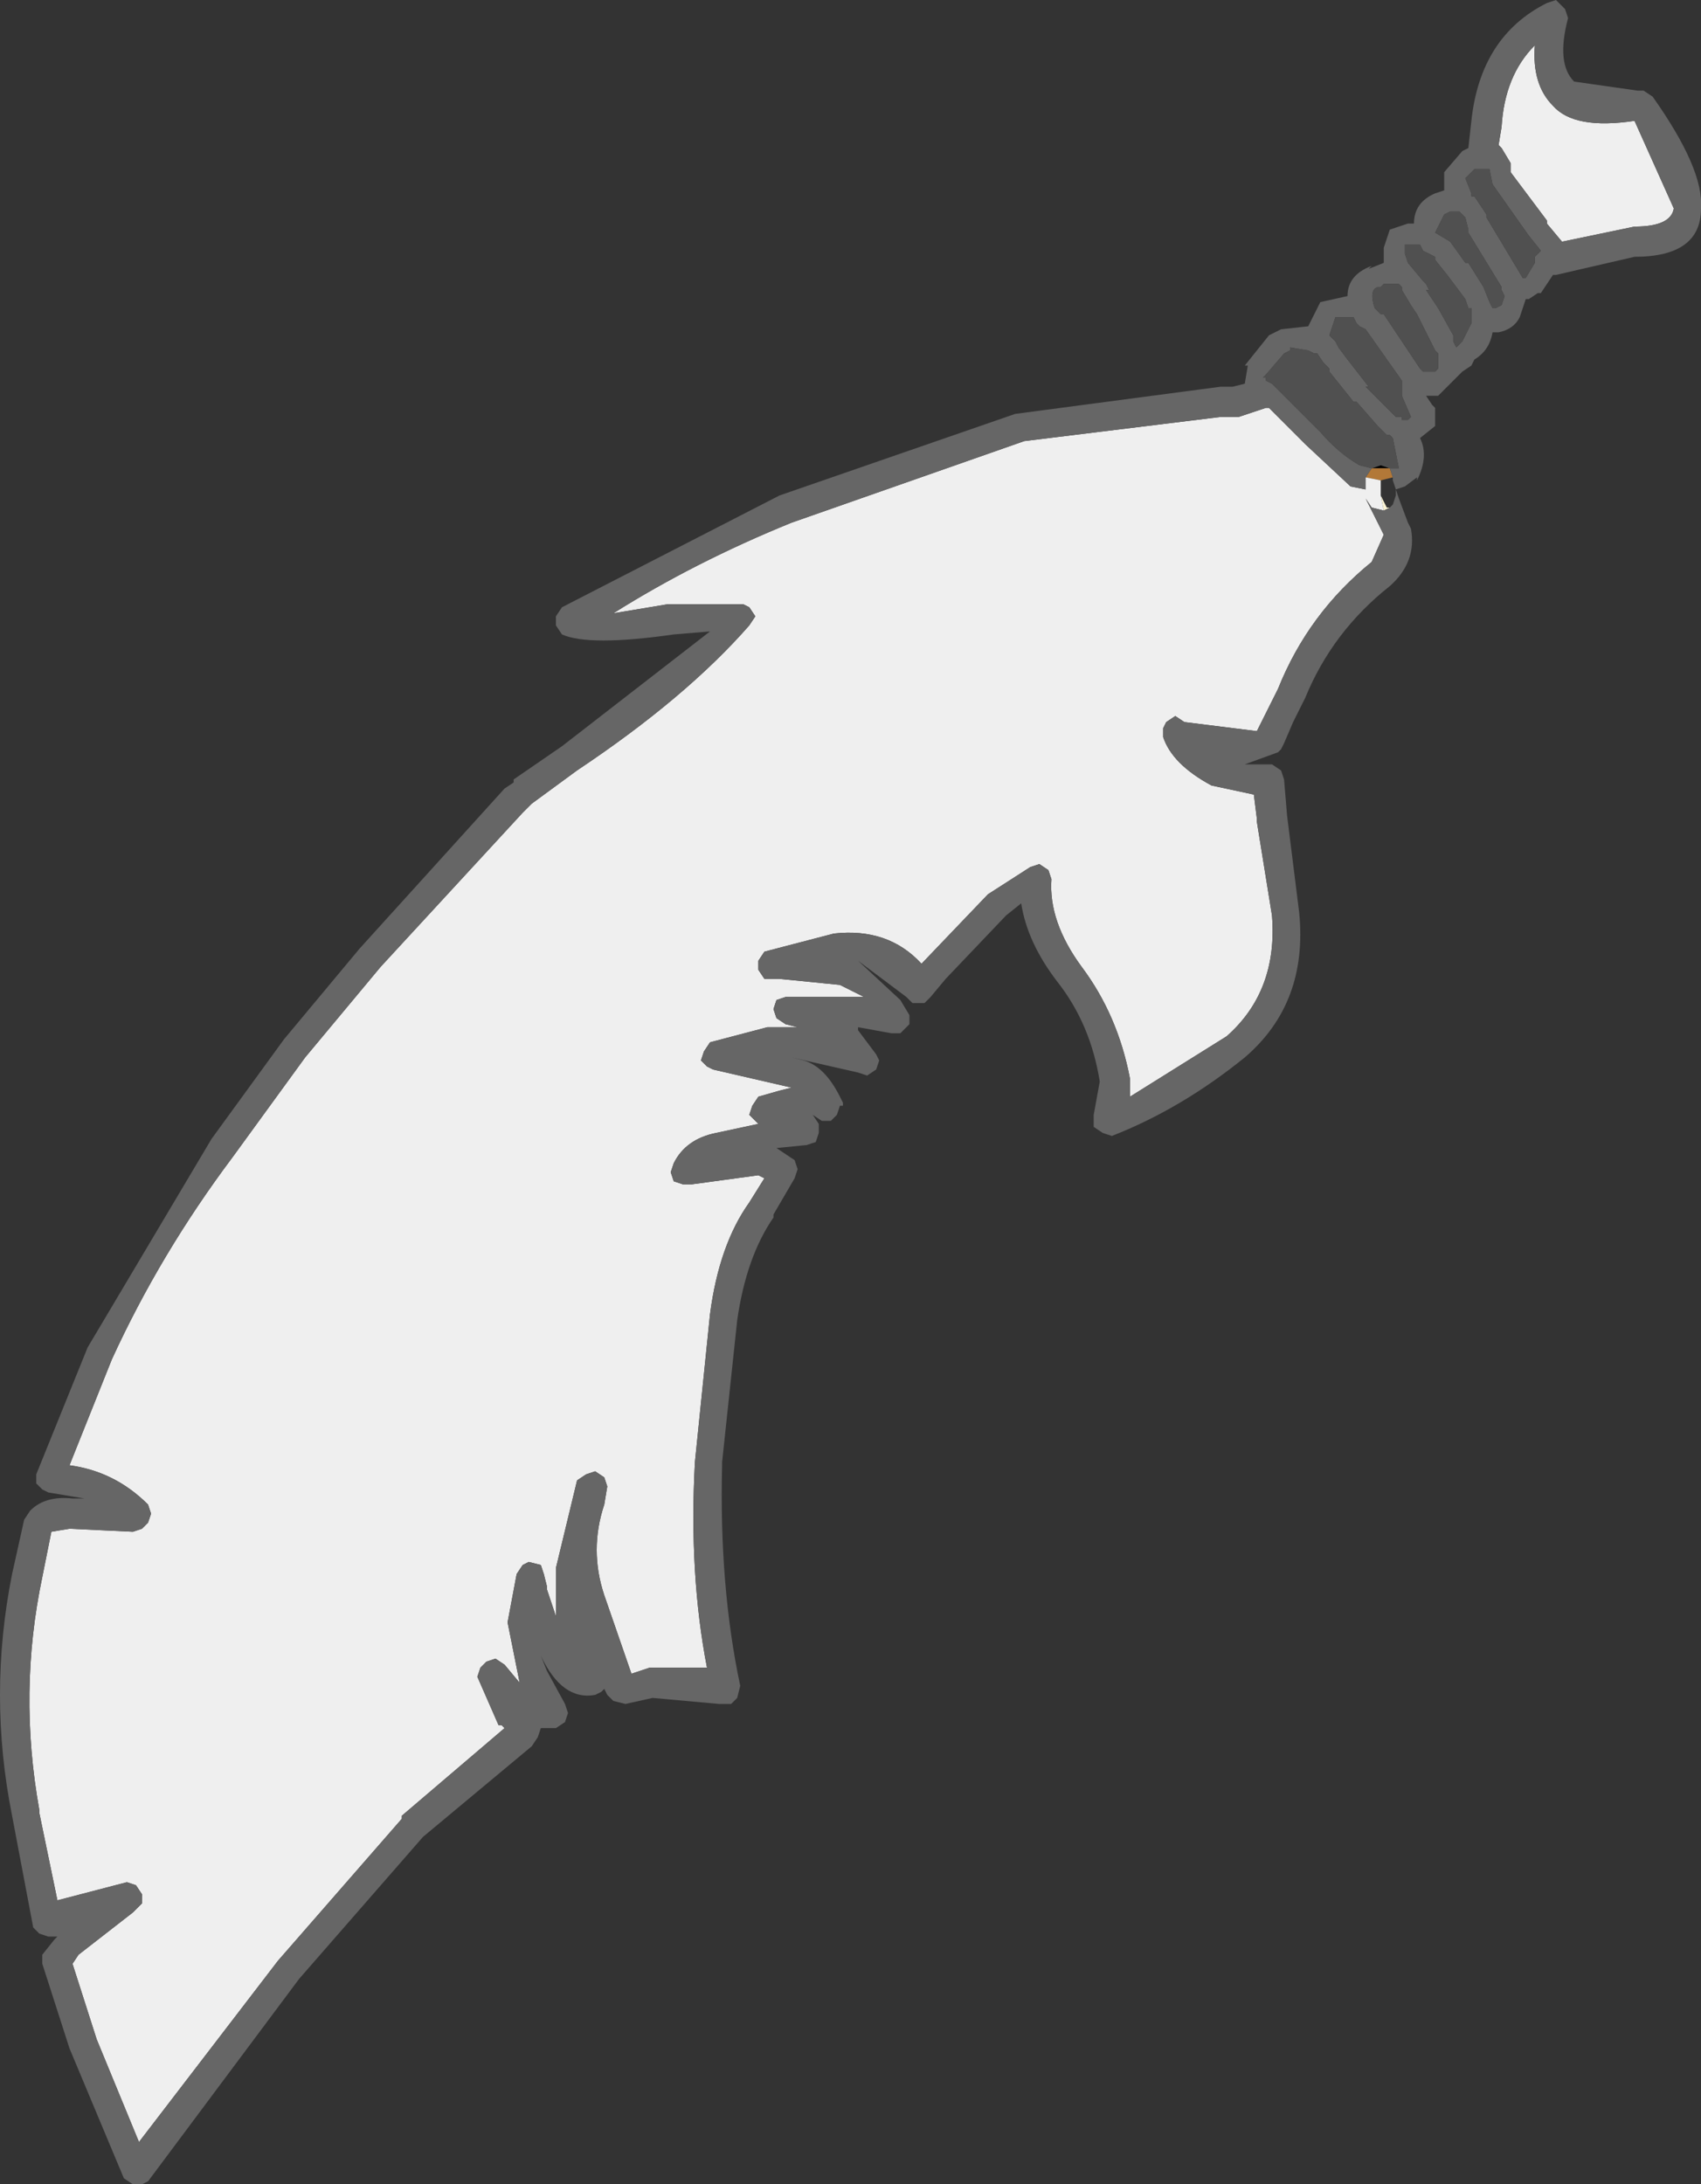 <?xml version="1.0" encoding="UTF-8" standalone="no"?>
<svg xmlns:xlink="http://www.w3.org/1999/xlink" height="36.15px" width="28.15px" xmlns="http://www.w3.org/2000/svg">
  <rect width="100%" height="100%" fill="#333333" stroke="none"/>
  <g transform="matrix(1.0, 0.0, 0.0, 1.0, 14.9, 18.1)">
    <path d="M8.1 -10.35 L7.95 -10.35 7.8 -10.35 7.95 -10.4 8.1 -10.35 M8.2 -10.0 L8.15 -10.0 8.2 -10.0" fill="#000000" fill-rule="evenodd" stroke="none"/>
    <path d="M7.7 -10.2 L7.8 -10.35 7.95 -10.35 8.1 -10.35 8.15 -10.2 7.95 -10.15 7.7 -10.2" fill="#b27838" fill-rule="evenodd" stroke="none"/>
    <path d="M8.1 -9.7 L8.0 -9.65 7.95 -9.9 8.05 -9.7 8.1 -9.7" fill="url(#gradient0)" fill-rule="evenodd" stroke="none"/>
    <path d="M8.0 -9.65 L7.8 -9.7 7.7 -9.85 8.0 -9.25 7.8 -8.8 Q6.75 -7.95 6.25 -6.7 L6.05 -6.3 5.9 -6.0 4.7 -6.15 4.55 -6.25 4.4 -6.15 4.35 -6.05 4.35 -5.9 Q4.5 -5.45 5.15 -5.1 L5.85 -4.95 5.9 -4.55 5.9 -4.5 6.15 -2.95 Q6.25 -1.7 5.4 -0.95 L3.8 0.05 3.8 -0.25 Q3.6 -1.3 3.0 -2.1 2.45 -2.85 2.5 -3.55 L2.45 -3.7 2.3 -3.8 2.15 -3.75 1.45 -3.3 0.35 -2.15 Q-0.2 -2.75 -1.1 -2.65 L-2.25 -2.35 -2.35 -2.2 -2.35 -2.05 -2.25 -1.9 -2.1 -1.9 -2.0 -1.9 -1.0 -1.8 -0.6 -1.6 -1.1 -1.6 -1.9 -1.6 -2.05 -1.55 -2.1 -1.4 -2.05 -1.25 -1.9 -1.15 -1.7 -1.1 -2.2 -1.1 -3.15 -0.85 -3.25 -0.7 -3.3 -0.55 -3.2 -0.45 -3.1 -0.4 -1.8 -0.1 -2.0 -0.05 -2.35 0.05 -2.45 0.2 -2.5 0.35 -2.35 0.5 -3.05 0.65 Q-3.55 0.75 -3.75 1.15 L-3.8 1.3 -3.75 1.45 -3.6 1.5 -3.45 1.5 -2.35 1.35 -2.25 1.4 -2.5 1.8 Q-3.0 2.5 -3.15 3.65 L-3.4 6.1 Q-3.5 7.95 -3.2 9.5 L-4.15 9.5 -4.45 9.6 -4.9 8.3 Q-5.15 7.55 -4.9 6.8 L-4.85 6.5 -4.9 6.35 -5.05 6.25 -5.2 6.3 -5.35 6.4 -5.7 7.85 -5.7 7.9 -5.7 8.65 -5.85 8.2 -5.85 8.15 -5.9 7.95 -5.95 7.8 -6.15 7.75 -6.25 7.8 -6.35 7.95 -6.5 8.75 -6.3 9.75 -6.55 9.45 -6.7 9.35 -6.85 9.4 -6.95 9.5 -7.0 9.65 -6.65 10.45 -6.6 10.45 -6.55 10.5 -8.25 11.95 -8.25 12.0 -10.3 14.35 -12.6 17.35 -13.3 15.65 -13.7 14.4 -13.6 14.25 -12.7 13.55 -12.55 13.4 -12.55 13.25 -12.65 13.1 -12.8 13.05 -13.95 13.35 -14.25 11.9 -14.25 11.85 Q-14.6 9.9 -14.2 8.0 L-14.05 7.25 -13.75 7.2 -12.7 7.25 -12.55 7.2 -12.45 7.1 -12.4 6.95 -12.45 6.8 Q-13.0 6.25 -13.75 6.15 L-13.05 4.4 Q-12.25 2.65 -11.05 1.05 L-9.85 -0.6 -8.6 -2.1 -6.25 -4.65 -6.1 -4.8 -5.35 -5.35 Q-3.55 -6.55 -2.5 -7.75 L-2.4 -7.9 -2.5 -8.05 -2.6 -8.1 -3.85 -8.1 -4.75 -7.95 Q-3.4 -8.8 -1.8 -9.45 L2.05 -10.8 5.3 -11.2 5.45 -11.2 5.55 -11.2 5.6 -11.2 6.05 -11.35 6.1 -11.35 6.7 -10.75 7.45 -10.05 7.7 -10.0 7.7 -10.15 7.7 -10.2 7.95 -10.15 7.95 -9.9 8.0 -9.65 M12.15 -16.1 L12.8 -14.65 Q12.75 -14.35 12.15 -14.35 L10.95 -14.1 10.7 -14.4 10.7 -14.45 10.1 -15.25 10.1 -15.35 10.1 -15.4 9.95 -15.65 9.9 -15.7 9.95 -16.0 Q10.0 -16.85 10.5 -17.35 10.45 -16.7 10.8 -16.35 11.15 -15.95 12.15 -16.1" fill="#efefef" fill-rule="evenodd" stroke="none"/>
    <path d="M8.1 -9.7 L8.15 -9.75 8.2 -9.9 8.2 -10.0 8.25 -9.85 8.4 -9.45 8.45 -9.35 Q8.55 -8.8 8.1 -8.4 7.15 -7.65 6.7 -6.55 L6.65 -6.45 6.5 -6.15 6.35 -5.8 6.3 -5.7 6.25 -5.65 5.7 -5.45 6.05 -5.45 6.15 -5.45 6.3 -5.35 6.35 -5.2 6.4 -4.6 6.6 -3.0 Q6.75 -1.5 5.7 -0.6 4.65 0.25 3.5 0.7 L3.35 0.65 3.2 0.55 3.2 0.35 3.3 -0.2 Q3.15 -1.15 2.6 -1.85 2.1 -2.5 2.0 -3.15 L1.75 -2.95 0.75 -1.9 0.5 -1.6 0.4 -1.5 0.2 -1.5 0.1 -1.6 -0.7 -2.2 0.0 -1.55 0.15 -1.3 0.15 -1.15 0.0 -1.0 -0.15 -1.0 -0.7 -1.1 -0.7 -1.05 -0.4 -0.65 -0.35 -0.55 -0.4 -0.4 -0.55 -0.3 -0.7 -0.35 -1.8 -0.6 -1.6 -0.55 Q-1.25 -0.45 -1.0 0.05 L-0.95 0.15 -0.95 0.2 -1.0 0.2 -1.05 0.35 -1.15 0.45 -1.3 0.45 -1.45 0.35 -1.35 0.5 -1.35 0.65 -1.4 0.8 -1.55 0.85 -2.05 0.9 -1.75 1.1 -1.7 1.25 -1.75 1.4 -2.1 2.0 -2.1 2.05 Q-2.55 2.7 -2.7 3.75 L-2.95 6.1 -2.95 6.15 Q-3.0 8.15 -2.65 9.8 L-2.7 10.0 -2.8 10.1 -3.0 10.1 -4.1 10.0 -4.55 10.1 -4.75 10.05 -4.85 9.95 -4.9 9.85 -4.95 9.9 -5.05 9.95 Q-5.6 10.05 -5.95 9.3 L-5.85 9.55 -5.55 10.1 -5.5 10.25 -5.55 10.4 -5.7 10.5 -5.95 10.5 -6.0 10.65 -6.1 10.8 -7.9 12.3 -9.95 14.65 -12.45 18.0 -12.55 18.05 -12.7 18.05 -12.85 17.95 -13.75 15.8 -14.2 14.4 -14.2 14.25 -14.0 14.0 -13.95 13.95 -14.0 13.95 -14.1 13.95 -14.25 13.9 -14.35 13.8 -14.7 11.95 Q-15.1 9.95 -14.7 7.95 L-14.5 7.05 -14.4 6.9 Q-14.15 6.65 -13.7 6.7 L-13.5 6.7 -14.1 6.6 -14.2 6.55 -14.3 6.45 -14.3 6.3 -13.45 4.2 -11.4 0.75 -10.2 -0.9 -8.95 -2.4 -6.55 -5.05 -6.4 -5.15 -6.4 -5.2 -5.6 -5.75 -3.15 -7.65 -3.75 -7.6 Q-5.15 -7.4 -5.6 -7.6 L-5.7 -7.75 -5.7 -7.9 -5.6 -8.05 -2.0 -9.9 1.9 -11.25 5.3 -11.7 5.35 -11.7 5.45 -11.7 5.5 -11.7 5.7 -11.75 5.75 -12.05 5.7 -12.05 6.1 -12.55 6.3 -12.65 6.75 -12.7 6.95 -13.1 7.4 -13.2 Q7.4 -13.55 7.8 -13.7 L7.75 -13.65 8.0 -13.75 8.0 -13.9 8.0 -14.0 8.1 -14.3 8.4 -14.4 8.5 -14.4 Q8.5 -14.75 8.85 -14.9 L9.0 -14.95 9.0 -15.25 9.3 -15.6 9.4 -15.65 9.45 -16.1 Q9.6 -17.5 10.7 -18.05 L10.85 -18.1 11.0 -17.95 11.05 -17.8 Q10.85 -17.05 11.15 -16.75 L12.2 -16.6 12.3 -16.6 12.45 -16.5 Q13.3 -15.3 13.25 -14.65 13.25 -13.85 12.15 -13.85 L10.85 -13.55 10.8 -13.55 10.6 -13.25 10.55 -13.25 10.4 -13.15 10.35 -13.15 10.25 -12.85 Q10.15 -12.65 9.9 -12.6 L9.85 -12.6 9.8 -12.6 Q9.75 -12.3 9.5 -12.15 L9.45 -12.05 9.3 -11.95 8.9 -11.55 8.8 -11.55 8.7 -11.55 8.8 -11.4 8.85 -11.35 8.85 -11.1 8.85 -11.05 8.6 -10.85 Q8.75 -10.55 8.55 -10.15 L8.55 -10.2 8.35 -10.05 8.2 -10.0 8.15 -10.15 8.15 -10.2 8.1 -10.35 8.25 -10.35 8.15 -10.85 8.1 -10.9 8.05 -10.9 7.9 -11.05 7.55 -11.45 7.5 -11.45 7.1 -11.95 7.1 -12.0 7.0 -12.1 6.9 -12.25 6.85 -12.25 6.75 -12.3 6.45 -12.35 6.45 -12.3 6.35 -12.25 6.05 -11.9 6.0 -11.85 6.05 -11.85 6.05 -11.8 6.15 -11.75 6.25 -11.65 6.95 -10.95 Q7.25 -10.6 7.6 -10.4 L7.8 -10.35 7.7 -10.2 7.7 -10.15 7.7 -10.0 7.45 -10.05 6.7 -10.75 6.1 -11.35 6.05 -11.35 5.6 -11.2 5.55 -11.2 5.45 -11.2 5.3 -11.2 2.05 -10.8 -1.8 -9.45 Q-3.4 -8.8 -4.75 -7.95 L-3.85 -8.1 -2.6 -8.1 -2.5 -8.05 -2.4 -7.9 -2.5 -7.75 Q-3.55 -6.55 -5.35 -5.35 L-6.1 -4.8 -6.25 -4.65 -8.6 -2.1 -9.85 -0.6 -11.05 1.05 Q-12.25 2.65 -13.05 4.4 L-13.75 6.15 Q-13.0 6.25 -12.45 6.8 L-12.4 6.95 -12.45 7.1 -12.55 7.2 -12.7 7.25 -13.75 7.2 -14.05 7.25 -14.2 8.0 Q-14.6 9.9 -14.25 11.85 L-14.25 11.9 -13.95 13.35 -12.8 13.05 -12.65 13.1 -12.55 13.25 -12.55 13.4 -12.7 13.55 -13.6 14.25 -13.7 14.4 -13.3 15.65 -12.6 17.35 -10.3 14.35 -8.25 12.0 -8.25 11.95 -6.55 10.5 -6.6 10.45 -6.65 10.45 -7.0 9.65 -6.95 9.5 -6.85 9.4 -6.7 9.35 -6.55 9.45 -6.3 9.75 -6.5 8.75 -6.35 7.95 -6.25 7.8 -6.15 7.75 -5.95 7.8 -5.9 7.95 -5.85 8.15 -5.85 8.2 -5.7 8.65 -5.7 7.9 -5.7 7.85 -5.35 6.4 -5.2 6.3 -5.05 6.25 -4.9 6.35 -4.85 6.5 -4.9 6.8 Q-5.15 7.55 -4.9 8.3 L-4.45 9.6 -4.15 9.5 -3.2 9.5 Q-3.5 7.95 -3.4 6.1 L-3.15 3.65 Q-3.0 2.5 -2.5 1.8 L-2.25 1.4 -2.35 1.35 -3.45 1.5 -3.6 1.5 -3.75 1.45 -3.8 1.3 -3.75 1.15 Q-3.55 0.75 -3.05 0.65 L-2.35 0.5 -2.5 0.35 -2.45 0.2 -2.35 0.05 -2.0 -0.05 -1.8 -0.1 -3.1 -0.4 -3.2 -0.45 -3.3 -0.55 -3.25 -0.7 -3.15 -0.85 -2.2 -1.1 -1.7 -1.1 -1.9 -1.15 -2.05 -1.25 -2.1 -1.4 -2.05 -1.55 -1.9 -1.6 -1.1 -1.6 -0.6 -1.6 -1.0 -1.8 -2.0 -1.9 -2.1 -1.9 -2.25 -1.9 -2.35 -2.05 -2.35 -2.2 -2.25 -2.35 -1.1 -2.65 Q-0.2 -2.75 0.35 -2.15 L1.45 -3.3 2.15 -3.75 2.3 -3.8 2.45 -3.7 2.5 -3.55 Q2.45 -2.85 3.0 -2.1 3.6 -1.3 3.8 -0.25 L3.8 0.05 5.4 -0.95 Q6.25 -1.7 6.15 -2.95 L5.9 -4.5 5.9 -4.55 5.85 -4.95 5.15 -5.1 Q4.5 -5.45 4.35 -5.9 L4.35 -6.05 4.4 -6.15 4.55 -6.25 4.7 -6.15 5.9 -6.0 6.05 -6.3 6.25 -6.7 Q6.75 -7.95 7.8 -8.8 L8.0 -9.25 7.7 -9.85 7.8 -9.7 8.0 -9.65 8.1 -9.7 M12.15 -16.1 Q11.15 -15.95 10.8 -16.35 10.45 -16.7 10.5 -17.35 10.0 -16.85 9.95 -16.0 L9.9 -15.7 9.95 -15.65 10.1 -15.4 10.1 -15.35 10.1 -15.25 10.7 -14.45 10.7 -14.4 10.95 -14.1 12.15 -14.35 Q12.75 -14.35 12.8 -14.65 L12.15 -16.1 M8.3 -13.3 L8.3 -13.35 8.25 -13.4 8.2 -13.4 8.1 -13.4 8.0 -13.4 7.95 -13.35 7.9 -13.35 Q7.75 -13.3 7.85 -13.0 L7.95 -12.9 8.0 -12.9 8.6 -12.0 8.65 -11.95 8.8 -11.95 8.85 -11.95 8.9 -12.0 8.9 -12.05 8.9 -12.25 8.85 -12.3 8.8 -12.4 8.55 -12.9 8.45 -13.05 8.3 -13.3 M8.35 -14.05 L8.35 -14.0 8.35 -13.9 8.4 -13.75 8.65 -13.45 8.7 -13.4 8.75 -13.3 8.7 -13.3 8.9 -13.0 9.15 -12.55 9.15 -12.45 9.2 -12.35 9.3 -12.45 9.45 -12.75 9.45 -13.0 9.4 -13.0 9.35 -13.15 9.05 -13.55 8.85 -13.8 8.85 -13.85 8.65 -13.95 8.6 -14.05 8.55 -14.05 8.4 -14.05 8.35 -14.05 M9.3 -14.55 L9.25 -14.6 9.2 -14.6 9.15 -14.6 9.1 -14.6 9.0 -14.55 8.85 -14.25 9.1 -14.1 9.35 -13.75 9.4 -13.75 9.65 -13.35 9.75 -13.1 9.8 -13.0 9.85 -13.0 9.95 -13.05 10.0 -13.2 9.95 -13.3 9.95 -13.35 9.4 -14.25 9.4 -14.3 9.35 -14.5 9.3 -14.55 M7.1 -12.55 L7.2 -12.45 7.25 -12.35 7.4 -12.15 7.75 -11.7 7.7 -11.7 8.2 -11.2 8.3 -11.2 8.3 -11.15 8.4 -11.15 8.45 -11.2 8.3 -11.55 8.3 -11.8 7.7 -12.65 7.6 -12.7 7.55 -12.75 7.5 -12.85 7.2 -12.85 7.1 -12.55 M10.6 -13.95 L10.4 -14.2 9.8 -15.05 9.75 -15.3 9.6 -15.3 9.5 -15.3 9.45 -15.25 9.35 -15.15 9.45 -14.9 9.45 -14.85 9.5 -14.85 9.7 -14.55 9.7 -14.5 10.3 -13.5 10.35 -13.5 10.5 -13.75 10.5 -13.85 10.6 -13.95" fill="#666666" fill-rule="evenodd" stroke="none"/>
    <path d="M7.8 -10.35 L7.6 -10.4 Q7.25 -10.6 6.95 -10.95 L6.25 -11.65 6.15 -11.75 6.05 -11.8 6.05 -11.85 6.0 -11.85 6.05 -11.9 6.35 -12.25 6.45 -12.3 6.45 -12.35 6.75 -12.3 6.85 -12.25 6.9 -12.25 7.0 -12.1 7.1 -12.0 7.1 -11.95 7.5 -11.45 7.55 -11.45 7.9 -11.05 8.05 -10.9 8.1 -10.9 8.15 -10.85 8.25 -10.35 8.1 -10.35 7.95 -10.4 7.8 -10.35 M10.6 -13.95 L10.5 -13.85 10.5 -13.75 10.35 -13.5 10.3 -13.5 9.7 -14.5 9.7 -14.55 9.5 -14.85 9.45 -14.85 9.45 -14.9 9.35 -15.15 9.45 -15.25 9.5 -15.3 9.6 -15.3 9.75 -15.3 9.8 -15.05 10.4 -14.2 10.6 -13.95 M7.1 -12.55 L7.2 -12.85 7.5 -12.85 7.55 -12.75 7.6 -12.7 7.7 -12.65 8.3 -11.8 8.3 -11.55 8.45 -11.2 8.4 -11.15 8.3 -11.15 8.3 -11.2 8.2 -11.2 7.7 -11.7 7.75 -11.7 7.4 -12.15 7.25 -12.35 7.2 -12.45 7.1 -12.55 M9.3 -14.55 L9.35 -14.5 9.4 -14.3 9.4 -14.25 9.95 -13.35 9.95 -13.3 10.0 -13.2 9.95 -13.05 9.85 -13.0 9.8 -13.0 9.75 -13.1 9.65 -13.35 9.4 -13.75 9.35 -13.75 9.1 -14.1 8.85 -14.25 9.0 -14.55 9.1 -14.6 9.15 -14.6 9.2 -14.6 9.25 -14.6 9.3 -14.55 M8.35 -14.05 L8.4 -14.05 8.55 -14.05 8.6 -14.05 8.65 -13.95 8.85 -13.85 8.85 -13.8 9.05 -13.55 9.35 -13.15 9.4 -13.0 9.45 -13.0 9.45 -12.75 9.3 -12.45 9.2 -12.35 9.15 -12.45 9.15 -12.55 8.9 -13.0 8.7 -13.3 8.75 -13.3 8.7 -13.4 8.65 -13.45 8.4 -13.75 8.35 -13.9 8.35 -14.0 8.35 -14.05 M8.3 -13.3 L8.45 -13.05 8.55 -12.9 8.8 -12.4 8.85 -12.3 8.9 -12.25 8.9 -12.05 8.9 -12.0 8.85 -11.95 8.8 -11.95 8.65 -11.95 8.6 -12.0 8.0 -12.9 7.95 -12.9 7.85 -13.0 Q7.75 -13.3 7.9 -13.35 L7.95 -13.35 8.0 -13.4 8.1 -13.4 8.2 -13.4 8.25 -13.4 8.3 -13.35 8.3 -13.3" fill="#505050" fill-rule="evenodd" stroke="none"/>
  </g>
  <defs>
    <radialGradient cx="0" cy="0" gradientTransform="matrix(0.011, 0.01, 0.017, -0.018, -7.05, -2.45)" gradientUnits="userSpaceOnUse" id="gradient0" r="819.2" spreadMethod="pad">
      <stop offset="0.0" stop-color="#986807"/>
      <stop offset="0.576" stop-color="#efca3a"/>
      <stop offset="1.0" stop-color="#ffffff"/>
    </radialGradient>
  </defs>
</svg>
